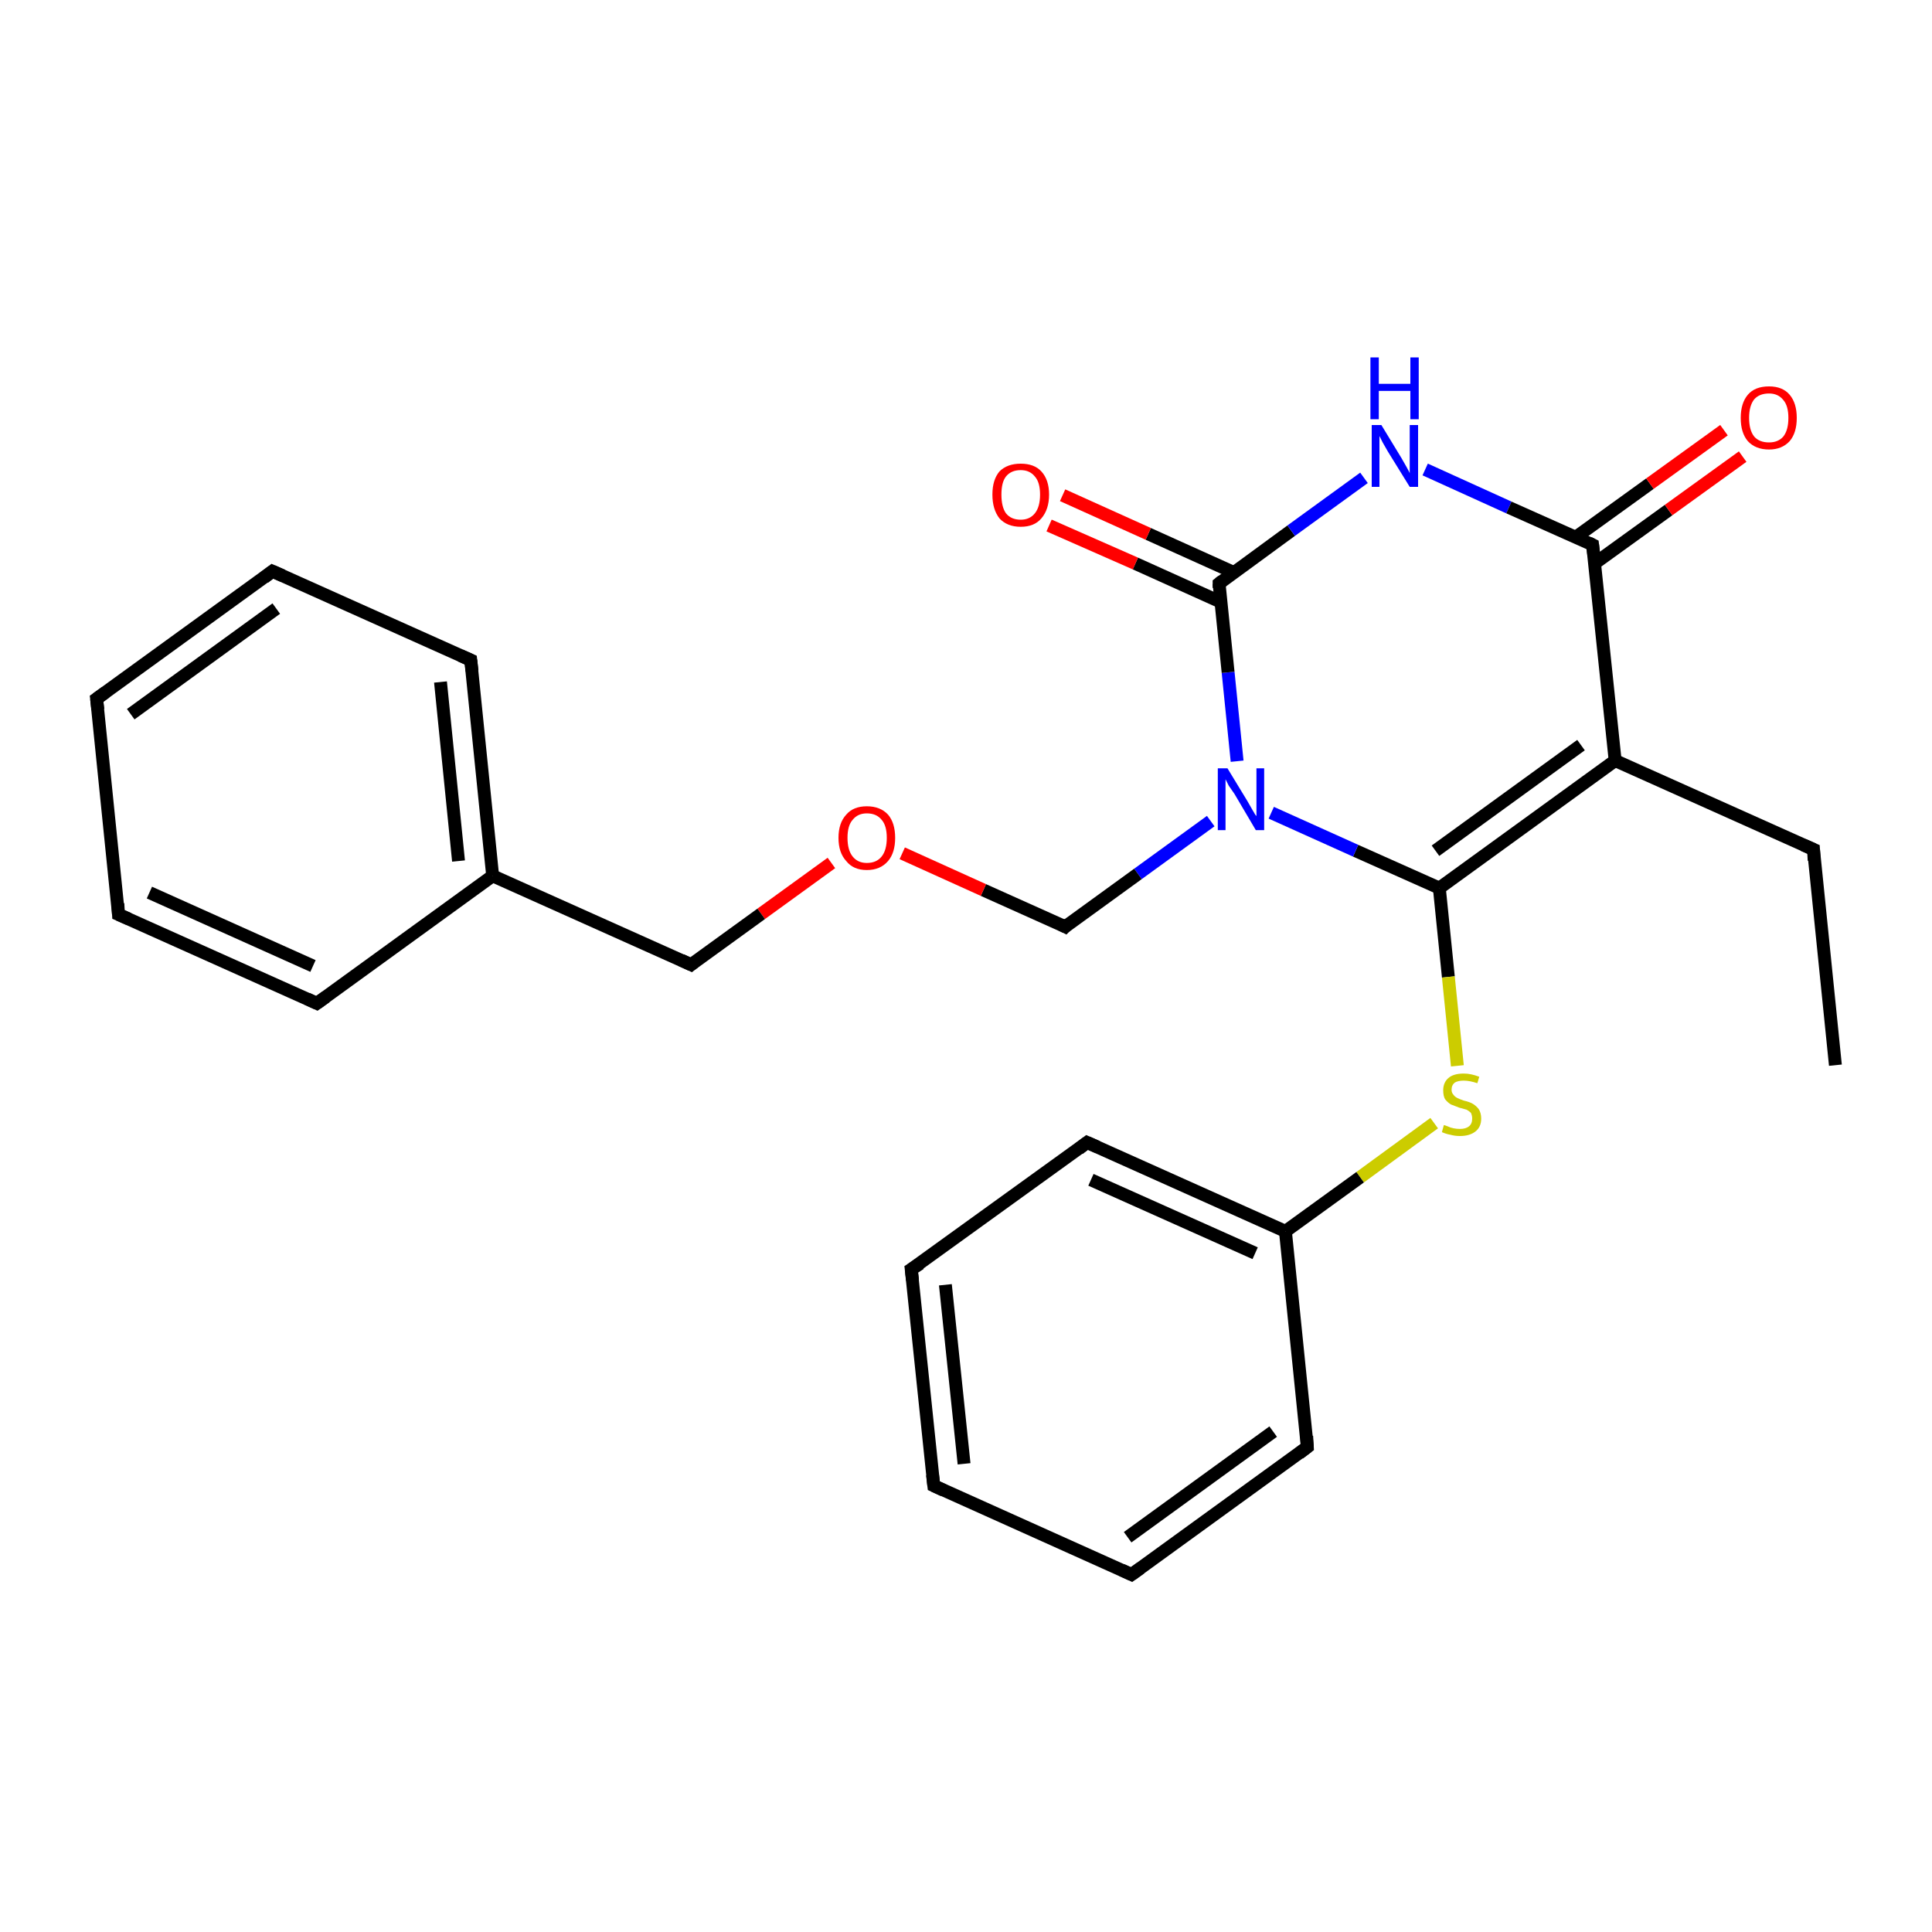 <?xml version='1.0' encoding='iso-8859-1'?>
<svg version='1.1' baseProfile='full'
              xmlns='http://www.w3.org/2000/svg'
                      xmlns:rdkit='http://www.rdkit.org/xml'
                      xmlns:xlink='http://www.w3.org/1999/xlink'
                  xml:space='preserve'
width='300px' height='300px' viewBox='0 0 300 300'>
<!-- END OF HEADER -->
<rect style='opacity:1.0;fill:#FFFFFF;stroke:none' width='300.0' height='300.0' x='0.0' y='0.0'> </rect>
<path class='bond-0 atom-0 atom-1' d='M 285.0,165.4 L 281.6,131.9' style='fill:none;fill-rule:evenodd;stroke:#000000;stroke-width:2.0px;stroke-linecap:butt;stroke-linejoin:miter;stroke-opacity:1' />
<path class='bond-1 atom-1 atom-2' d='M 281.6,131.9 L 250.8,118.1' style='fill:none;fill-rule:evenodd;stroke:#000000;stroke-width:2.0px;stroke-linecap:butt;stroke-linejoin:miter;stroke-opacity:1' />
<path class='bond-2 atom-2 atom-3' d='M 250.8,118.1 L 223.5,137.9' style='fill:none;fill-rule:evenodd;stroke:#000000;stroke-width:2.0px;stroke-linecap:butt;stroke-linejoin:miter;stroke-opacity:1' />
<path class='bond-2 atom-2 atom-3' d='M 245.5,115.7 L 222.9,132.1' style='fill:none;fill-rule:evenodd;stroke:#000000;stroke-width:2.0px;stroke-linecap:butt;stroke-linejoin:miter;stroke-opacity:1' />
<path class='bond-3 atom-3 atom-4' d='M 223.5,137.9 L 224.9,151.7' style='fill:none;fill-rule:evenodd;stroke:#000000;stroke-width:2.0px;stroke-linecap:butt;stroke-linejoin:miter;stroke-opacity:1' />
<path class='bond-3 atom-3 atom-4' d='M 224.9,151.7 L 226.3,165.5' style='fill:none;fill-rule:evenodd;stroke:#CCCC00;stroke-width:2.0px;stroke-linecap:butt;stroke-linejoin:miter;stroke-opacity:1' />
<path class='bond-4 atom-4 atom-5' d='M 222.7,174.4 L 211.2,182.8' style='fill:none;fill-rule:evenodd;stroke:#CCCC00;stroke-width:2.0px;stroke-linecap:butt;stroke-linejoin:miter;stroke-opacity:1' />
<path class='bond-4 atom-4 atom-5' d='M 211.2,182.8 L 199.6,191.2' style='fill:none;fill-rule:evenodd;stroke:#000000;stroke-width:2.0px;stroke-linecap:butt;stroke-linejoin:miter;stroke-opacity:1' />
<path class='bond-5 atom-5 atom-6' d='M 199.6,191.2 L 168.8,177.4' style='fill:none;fill-rule:evenodd;stroke:#000000;stroke-width:2.0px;stroke-linecap:butt;stroke-linejoin:miter;stroke-opacity:1' />
<path class='bond-5 atom-5 atom-6' d='M 194.9,194.6 L 169.4,183.2' style='fill:none;fill-rule:evenodd;stroke:#000000;stroke-width:2.0px;stroke-linecap:butt;stroke-linejoin:miter;stroke-opacity:1' />
<path class='bond-6 atom-6 atom-7' d='M 168.8,177.4 L 141.5,197.1' style='fill:none;fill-rule:evenodd;stroke:#000000;stroke-width:2.0px;stroke-linecap:butt;stroke-linejoin:miter;stroke-opacity:1' />
<path class='bond-7 atom-7 atom-8' d='M 141.5,197.1 L 145.0,230.7' style='fill:none;fill-rule:evenodd;stroke:#000000;stroke-width:2.0px;stroke-linecap:butt;stroke-linejoin:miter;stroke-opacity:1' />
<path class='bond-7 atom-7 atom-8' d='M 146.8,199.5 L 149.7,227.3' style='fill:none;fill-rule:evenodd;stroke:#000000;stroke-width:2.0px;stroke-linecap:butt;stroke-linejoin:miter;stroke-opacity:1' />
<path class='bond-8 atom-8 atom-9' d='M 145.0,230.7 L 175.7,244.5' style='fill:none;fill-rule:evenodd;stroke:#000000;stroke-width:2.0px;stroke-linecap:butt;stroke-linejoin:miter;stroke-opacity:1' />
<path class='bond-9 atom-9 atom-10' d='M 175.7,244.5 L 203.0,224.7' style='fill:none;fill-rule:evenodd;stroke:#000000;stroke-width:2.0px;stroke-linecap:butt;stroke-linejoin:miter;stroke-opacity:1' />
<path class='bond-9 atom-9 atom-10' d='M 175.1,238.7 L 197.7,222.3' style='fill:none;fill-rule:evenodd;stroke:#000000;stroke-width:2.0px;stroke-linecap:butt;stroke-linejoin:miter;stroke-opacity:1' />
<path class='bond-10 atom-3 atom-11' d='M 223.5,137.9 L 210.5,132.1' style='fill:none;fill-rule:evenodd;stroke:#000000;stroke-width:2.0px;stroke-linecap:butt;stroke-linejoin:miter;stroke-opacity:1' />
<path class='bond-10 atom-3 atom-11' d='M 210.5,132.1 L 197.4,126.2' style='fill:none;fill-rule:evenodd;stroke:#0000FF;stroke-width:2.0px;stroke-linecap:butt;stroke-linejoin:miter;stroke-opacity:1' />
<path class='bond-11 atom-11 atom-12' d='M 188.0,127.5 L 176.7,135.7' style='fill:none;fill-rule:evenodd;stroke:#0000FF;stroke-width:2.0px;stroke-linecap:butt;stroke-linejoin:miter;stroke-opacity:1' />
<path class='bond-11 atom-11 atom-12' d='M 176.7,135.7 L 165.4,143.9' style='fill:none;fill-rule:evenodd;stroke:#000000;stroke-width:2.0px;stroke-linecap:butt;stroke-linejoin:miter;stroke-opacity:1' />
<path class='bond-12 atom-12 atom-13' d='M 165.4,143.9 L 152.7,138.2' style='fill:none;fill-rule:evenodd;stroke:#000000;stroke-width:2.0px;stroke-linecap:butt;stroke-linejoin:miter;stroke-opacity:1' />
<path class='bond-12 atom-12 atom-13' d='M 152.7,138.2 L 140.1,132.5' style='fill:none;fill-rule:evenodd;stroke:#FF0000;stroke-width:2.0px;stroke-linecap:butt;stroke-linejoin:miter;stroke-opacity:1' />
<path class='bond-13 atom-13 atom-14' d='M 129.1,134.0 L 118.2,141.9' style='fill:none;fill-rule:evenodd;stroke:#FF0000;stroke-width:2.0px;stroke-linecap:butt;stroke-linejoin:miter;stroke-opacity:1' />
<path class='bond-13 atom-13 atom-14' d='M 118.2,141.9 L 107.3,149.8' style='fill:none;fill-rule:evenodd;stroke:#000000;stroke-width:2.0px;stroke-linecap:butt;stroke-linejoin:miter;stroke-opacity:1' />
<path class='bond-14 atom-14 atom-15' d='M 107.3,149.8 L 76.5,136.0' style='fill:none;fill-rule:evenodd;stroke:#000000;stroke-width:2.0px;stroke-linecap:butt;stroke-linejoin:miter;stroke-opacity:1' />
<path class='bond-15 atom-15 atom-16' d='M 76.5,136.0 L 73.1,102.5' style='fill:none;fill-rule:evenodd;stroke:#000000;stroke-width:2.0px;stroke-linecap:butt;stroke-linejoin:miter;stroke-opacity:1' />
<path class='bond-15 atom-15 atom-16' d='M 71.2,133.7 L 68.4,105.9' style='fill:none;fill-rule:evenodd;stroke:#000000;stroke-width:2.0px;stroke-linecap:butt;stroke-linejoin:miter;stroke-opacity:1' />
<path class='bond-16 atom-16 atom-17' d='M 73.1,102.5 L 42.3,88.7' style='fill:none;fill-rule:evenodd;stroke:#000000;stroke-width:2.0px;stroke-linecap:butt;stroke-linejoin:miter;stroke-opacity:1' />
<path class='bond-17 atom-17 atom-18' d='M 42.3,88.7 L 15.0,108.5' style='fill:none;fill-rule:evenodd;stroke:#000000;stroke-width:2.0px;stroke-linecap:butt;stroke-linejoin:miter;stroke-opacity:1' />
<path class='bond-17 atom-17 atom-18' d='M 42.9,94.5 L 20.3,110.9' style='fill:none;fill-rule:evenodd;stroke:#000000;stroke-width:2.0px;stroke-linecap:butt;stroke-linejoin:miter;stroke-opacity:1' />
<path class='bond-18 atom-18 atom-19' d='M 15.0,108.5 L 18.4,142.0' style='fill:none;fill-rule:evenodd;stroke:#000000;stroke-width:2.0px;stroke-linecap:butt;stroke-linejoin:miter;stroke-opacity:1' />
<path class='bond-19 atom-19 atom-20' d='M 18.4,142.0 L 49.2,155.8' style='fill:none;fill-rule:evenodd;stroke:#000000;stroke-width:2.0px;stroke-linecap:butt;stroke-linejoin:miter;stroke-opacity:1' />
<path class='bond-19 atom-19 atom-20' d='M 23.2,138.6 L 48.6,150.0' style='fill:none;fill-rule:evenodd;stroke:#000000;stroke-width:2.0px;stroke-linecap:butt;stroke-linejoin:miter;stroke-opacity:1' />
<path class='bond-20 atom-11 atom-21' d='M 192.1,118.2 L 190.7,104.4' style='fill:none;fill-rule:evenodd;stroke:#0000FF;stroke-width:2.0px;stroke-linecap:butt;stroke-linejoin:miter;stroke-opacity:1' />
<path class='bond-20 atom-11 atom-21' d='M 190.7,104.4 L 189.3,90.6' style='fill:none;fill-rule:evenodd;stroke:#000000;stroke-width:2.0px;stroke-linecap:butt;stroke-linejoin:miter;stroke-opacity:1' />
<path class='bond-21 atom-21 atom-22' d='M 191.6,88.9 L 178.3,82.9' style='fill:none;fill-rule:evenodd;stroke:#000000;stroke-width:2.0px;stroke-linecap:butt;stroke-linejoin:miter;stroke-opacity:1' />
<path class='bond-21 atom-21 atom-22' d='M 178.3,82.9 L 165.0,76.9' style='fill:none;fill-rule:evenodd;stroke:#FF0000;stroke-width:2.0px;stroke-linecap:butt;stroke-linejoin:miter;stroke-opacity:1' />
<path class='bond-21 atom-21 atom-22' d='M 189.6,93.5 L 176.3,87.5' style='fill:none;fill-rule:evenodd;stroke:#000000;stroke-width:2.0px;stroke-linecap:butt;stroke-linejoin:miter;stroke-opacity:1' />
<path class='bond-21 atom-21 atom-22' d='M 176.3,87.5 L 162.9,81.6' style='fill:none;fill-rule:evenodd;stroke:#FF0000;stroke-width:2.0px;stroke-linecap:butt;stroke-linejoin:miter;stroke-opacity:1' />
<path class='bond-22 atom-21 atom-23' d='M 189.3,90.6 L 200.5,82.4' style='fill:none;fill-rule:evenodd;stroke:#000000;stroke-width:2.0px;stroke-linecap:butt;stroke-linejoin:miter;stroke-opacity:1' />
<path class='bond-22 atom-21 atom-23' d='M 200.5,82.4 L 211.8,74.2' style='fill:none;fill-rule:evenodd;stroke:#0000FF;stroke-width:2.0px;stroke-linecap:butt;stroke-linejoin:miter;stroke-opacity:1' />
<path class='bond-23 atom-23 atom-24' d='M 221.3,72.9 L 234.3,78.8' style='fill:none;fill-rule:evenodd;stroke:#0000FF;stroke-width:2.0px;stroke-linecap:butt;stroke-linejoin:miter;stroke-opacity:1' />
<path class='bond-23 atom-23 atom-24' d='M 234.3,78.8 L 247.3,84.6' style='fill:none;fill-rule:evenodd;stroke:#000000;stroke-width:2.0px;stroke-linecap:butt;stroke-linejoin:miter;stroke-opacity:1' />
<path class='bond-24 atom-24 atom-25' d='M 247.6,87.5 L 259.1,79.2' style='fill:none;fill-rule:evenodd;stroke:#000000;stroke-width:2.0px;stroke-linecap:butt;stroke-linejoin:miter;stroke-opacity:1' />
<path class='bond-24 atom-24 atom-25' d='M 259.1,79.2 L 270.6,70.9' style='fill:none;fill-rule:evenodd;stroke:#FF0000;stroke-width:2.0px;stroke-linecap:butt;stroke-linejoin:miter;stroke-opacity:1' />
<path class='bond-24 atom-24 atom-25' d='M 244.7,83.4 L 256.2,75.1' style='fill:none;fill-rule:evenodd;stroke:#000000;stroke-width:2.0px;stroke-linecap:butt;stroke-linejoin:miter;stroke-opacity:1' />
<path class='bond-24 atom-24 atom-25' d='M 256.2,75.1 L 267.7,66.8' style='fill:none;fill-rule:evenodd;stroke:#FF0000;stroke-width:2.0px;stroke-linecap:butt;stroke-linejoin:miter;stroke-opacity:1' />
<path class='bond-25 atom-24 atom-2' d='M 247.3,84.6 L 250.8,118.1' style='fill:none;fill-rule:evenodd;stroke:#000000;stroke-width:2.0px;stroke-linecap:butt;stroke-linejoin:miter;stroke-opacity:1' />
<path class='bond-26 atom-10 atom-5' d='M 203.0,224.7 L 199.6,191.2' style='fill:none;fill-rule:evenodd;stroke:#000000;stroke-width:2.0px;stroke-linecap:butt;stroke-linejoin:miter;stroke-opacity:1' />
<path class='bond-27 atom-20 atom-15' d='M 49.2,155.8 L 76.5,136.0' style='fill:none;fill-rule:evenodd;stroke:#000000;stroke-width:2.0px;stroke-linecap:butt;stroke-linejoin:miter;stroke-opacity:1' />
<path d='M 281.7,133.6 L 281.6,131.9 L 280.0,131.2' style='fill:none;stroke:#000000;stroke-width:2.0px;stroke-linecap:butt;stroke-linejoin:miter;stroke-miterlimit:10;stroke-opacity:1;' />
<path d='M 170.4,178.1 L 168.8,177.4 L 167.5,178.4' style='fill:none;stroke:#000000;stroke-width:2.0px;stroke-linecap:butt;stroke-linejoin:miter;stroke-miterlimit:10;stroke-opacity:1;' />
<path d='M 142.9,196.2 L 141.5,197.1 L 141.7,198.8' style='fill:none;stroke:#000000;stroke-width:2.0px;stroke-linecap:butt;stroke-linejoin:miter;stroke-miterlimit:10;stroke-opacity:1;' />
<path d='M 144.8,229.0 L 145.0,230.7 L 146.5,231.4' style='fill:none;stroke:#000000;stroke-width:2.0px;stroke-linecap:butt;stroke-linejoin:miter;stroke-miterlimit:10;stroke-opacity:1;' />
<path d='M 174.2,243.8 L 175.7,244.5 L 177.1,243.5' style='fill:none;stroke:#000000;stroke-width:2.0px;stroke-linecap:butt;stroke-linejoin:miter;stroke-miterlimit:10;stroke-opacity:1;' />
<path d='M 201.7,225.7 L 203.0,224.7 L 202.9,223.0' style='fill:none;stroke:#000000;stroke-width:2.0px;stroke-linecap:butt;stroke-linejoin:miter;stroke-miterlimit:10;stroke-opacity:1;' />
<path d='M 165.9,143.4 L 165.4,143.9 L 164.8,143.6' style='fill:none;stroke:#000000;stroke-width:2.0px;stroke-linecap:butt;stroke-linejoin:miter;stroke-miterlimit:10;stroke-opacity:1;' />
<path d='M 107.8,149.4 L 107.3,149.8 L 105.8,149.1' style='fill:none;stroke:#000000;stroke-width:2.0px;stroke-linecap:butt;stroke-linejoin:miter;stroke-miterlimit:10;stroke-opacity:1;' />
<path d='M 73.3,104.2 L 73.1,102.5 L 71.5,101.8' style='fill:none;stroke:#000000;stroke-width:2.0px;stroke-linecap:butt;stroke-linejoin:miter;stroke-miterlimit:10;stroke-opacity:1;' />
<path d='M 43.9,89.4 L 42.3,88.7 L 41.0,89.7' style='fill:none;stroke:#000000;stroke-width:2.0px;stroke-linecap:butt;stroke-linejoin:miter;stroke-miterlimit:10;stroke-opacity:1;' />
<path d='M 16.4,107.5 L 15.0,108.5 L 15.2,110.2' style='fill:none;stroke:#000000;stroke-width:2.0px;stroke-linecap:butt;stroke-linejoin:miter;stroke-miterlimit:10;stroke-opacity:1;' />
<path d='M 18.3,140.3 L 18.4,142.0 L 20.0,142.7' style='fill:none;stroke:#000000;stroke-width:2.0px;stroke-linecap:butt;stroke-linejoin:miter;stroke-miterlimit:10;stroke-opacity:1;' />
<path d='M 47.7,155.1 L 49.2,155.8 L 50.6,154.8' style='fill:none;stroke:#000000;stroke-width:2.0px;stroke-linecap:butt;stroke-linejoin:miter;stroke-miterlimit:10;stroke-opacity:1;' />
<path d='M 189.3,91.3 L 189.3,90.6 L 189.8,90.2' style='fill:none;stroke:#000000;stroke-width:2.0px;stroke-linecap:butt;stroke-linejoin:miter;stroke-miterlimit:10;stroke-opacity:1;' />
<path d='M 246.7,84.3 L 247.3,84.6 L 247.5,86.3' style='fill:none;stroke:#000000;stroke-width:2.0px;stroke-linecap:butt;stroke-linejoin:miter;stroke-miterlimit:10;stroke-opacity:1;' />
<path class='atom-4' d='M 224.2 174.7
Q 224.3 174.7, 224.8 174.9
Q 225.2 175.1, 225.7 175.2
Q 226.2 175.3, 226.7 175.3
Q 227.6 175.3, 228.1 174.9
Q 228.6 174.5, 228.6 173.7
Q 228.6 173.2, 228.4 172.8
Q 228.1 172.5, 227.7 172.3
Q 227.3 172.2, 226.6 172.0
Q 225.8 171.7, 225.3 171.5
Q 224.8 171.2, 224.4 170.7
Q 224.1 170.2, 224.1 169.3
Q 224.1 168.1, 224.9 167.4
Q 225.7 166.7, 227.3 166.7
Q 228.4 166.7, 229.7 167.2
L 229.4 168.2
Q 228.2 167.8, 227.3 167.8
Q 226.4 167.8, 225.9 168.1
Q 225.4 168.5, 225.4 169.2
Q 225.4 169.7, 225.7 170.0
Q 225.9 170.3, 226.3 170.5
Q 226.7 170.7, 227.3 170.9
Q 228.2 171.1, 228.7 171.4
Q 229.2 171.7, 229.6 172.2
Q 230.0 172.8, 230.0 173.7
Q 230.0 175.0, 229.1 175.7
Q 228.2 176.4, 226.7 176.4
Q 225.9 176.4, 225.2 176.2
Q 224.6 176.1, 223.9 175.8
L 224.2 174.7
' fill='#CCCC00'/>
<path class='atom-11' d='M 190.6 119.3
L 193.7 124.4
Q 194.0 124.9, 194.5 125.8
Q 195.0 126.7, 195.1 126.7
L 195.1 119.3
L 196.3 119.3
L 196.3 128.9
L 195.0 128.9
L 191.7 123.3
Q 191.3 122.7, 190.8 122.0
Q 190.4 121.2, 190.3 121.0
L 190.3 128.9
L 189.1 128.9
L 189.1 119.3
L 190.6 119.3
' fill='#0000FF'/>
<path class='atom-13' d='M 130.2 130.1
Q 130.2 127.8, 131.4 126.5
Q 132.5 125.2, 134.6 125.2
Q 136.7 125.2, 137.9 126.5
Q 139.0 127.8, 139.0 130.1
Q 139.0 132.4, 137.9 133.7
Q 136.7 135.1, 134.6 135.1
Q 132.5 135.1, 131.4 133.7
Q 130.2 132.4, 130.2 130.1
M 134.6 134.0
Q 136.1 134.0, 136.9 133.0
Q 137.7 132.0, 137.7 130.1
Q 137.7 128.2, 136.9 127.3
Q 136.1 126.3, 134.6 126.3
Q 133.2 126.3, 132.4 127.3
Q 131.6 128.2, 131.6 130.1
Q 131.6 132.0, 132.4 133.0
Q 133.2 134.0, 134.6 134.0
' fill='#FF0000'/>
<path class='atom-22' d='M 154.1 76.8
Q 154.1 74.5, 155.2 73.2
Q 156.4 72.0, 158.5 72.0
Q 160.6 72.0, 161.7 73.2
Q 162.9 74.5, 162.9 76.8
Q 162.9 79.1, 161.7 80.5
Q 160.6 81.8, 158.5 81.8
Q 156.4 81.8, 155.2 80.5
Q 154.1 79.1, 154.1 76.8
M 158.5 80.7
Q 159.9 80.7, 160.7 79.7
Q 161.5 78.7, 161.5 76.8
Q 161.5 74.9, 160.7 74.0
Q 159.9 73.0, 158.5 73.0
Q 157.0 73.0, 156.2 74.0
Q 155.5 74.9, 155.5 76.8
Q 155.5 78.7, 156.2 79.7
Q 157.0 80.7, 158.5 80.7
' fill='#FF0000'/>
<path class='atom-23' d='M 214.5 66.0
L 217.6 71.1
Q 217.9 71.6, 218.4 72.5
Q 218.9 73.4, 218.9 73.5
L 218.9 66.0
L 220.2 66.0
L 220.2 75.6
L 218.9 75.6
L 215.5 70.1
Q 215.1 69.4, 214.7 68.7
Q 214.3 67.9, 214.2 67.7
L 214.2 75.6
L 213.0 75.6
L 213.0 66.0
L 214.5 66.0
' fill='#0000FF'/>
<path class='atom-23' d='M 212.8 55.5
L 214.1 55.5
L 214.1 59.6
L 219.0 59.6
L 219.0 55.5
L 220.3 55.5
L 220.3 65.1
L 219.0 65.1
L 219.0 60.7
L 214.1 60.7
L 214.1 65.1
L 212.8 65.1
L 212.8 55.5
' fill='#0000FF'/>
<path class='atom-25' d='M 270.3 64.9
Q 270.3 62.6, 271.4 61.3
Q 272.5 60.0, 274.7 60.0
Q 276.8 60.0, 277.9 61.3
Q 279.0 62.6, 279.0 64.9
Q 279.0 67.2, 277.9 68.5
Q 276.7 69.8, 274.7 69.8
Q 272.6 69.8, 271.4 68.5
Q 270.3 67.2, 270.3 64.9
M 274.7 68.7
Q 276.1 68.7, 276.9 67.8
Q 277.7 66.8, 277.7 64.9
Q 277.7 63.0, 276.9 62.1
Q 276.1 61.1, 274.7 61.1
Q 273.2 61.1, 272.4 62.0
Q 271.6 63.0, 271.6 64.9
Q 271.6 66.8, 272.4 67.8
Q 273.2 68.7, 274.7 68.7
' fill='#FF0000'/>
</svg>

